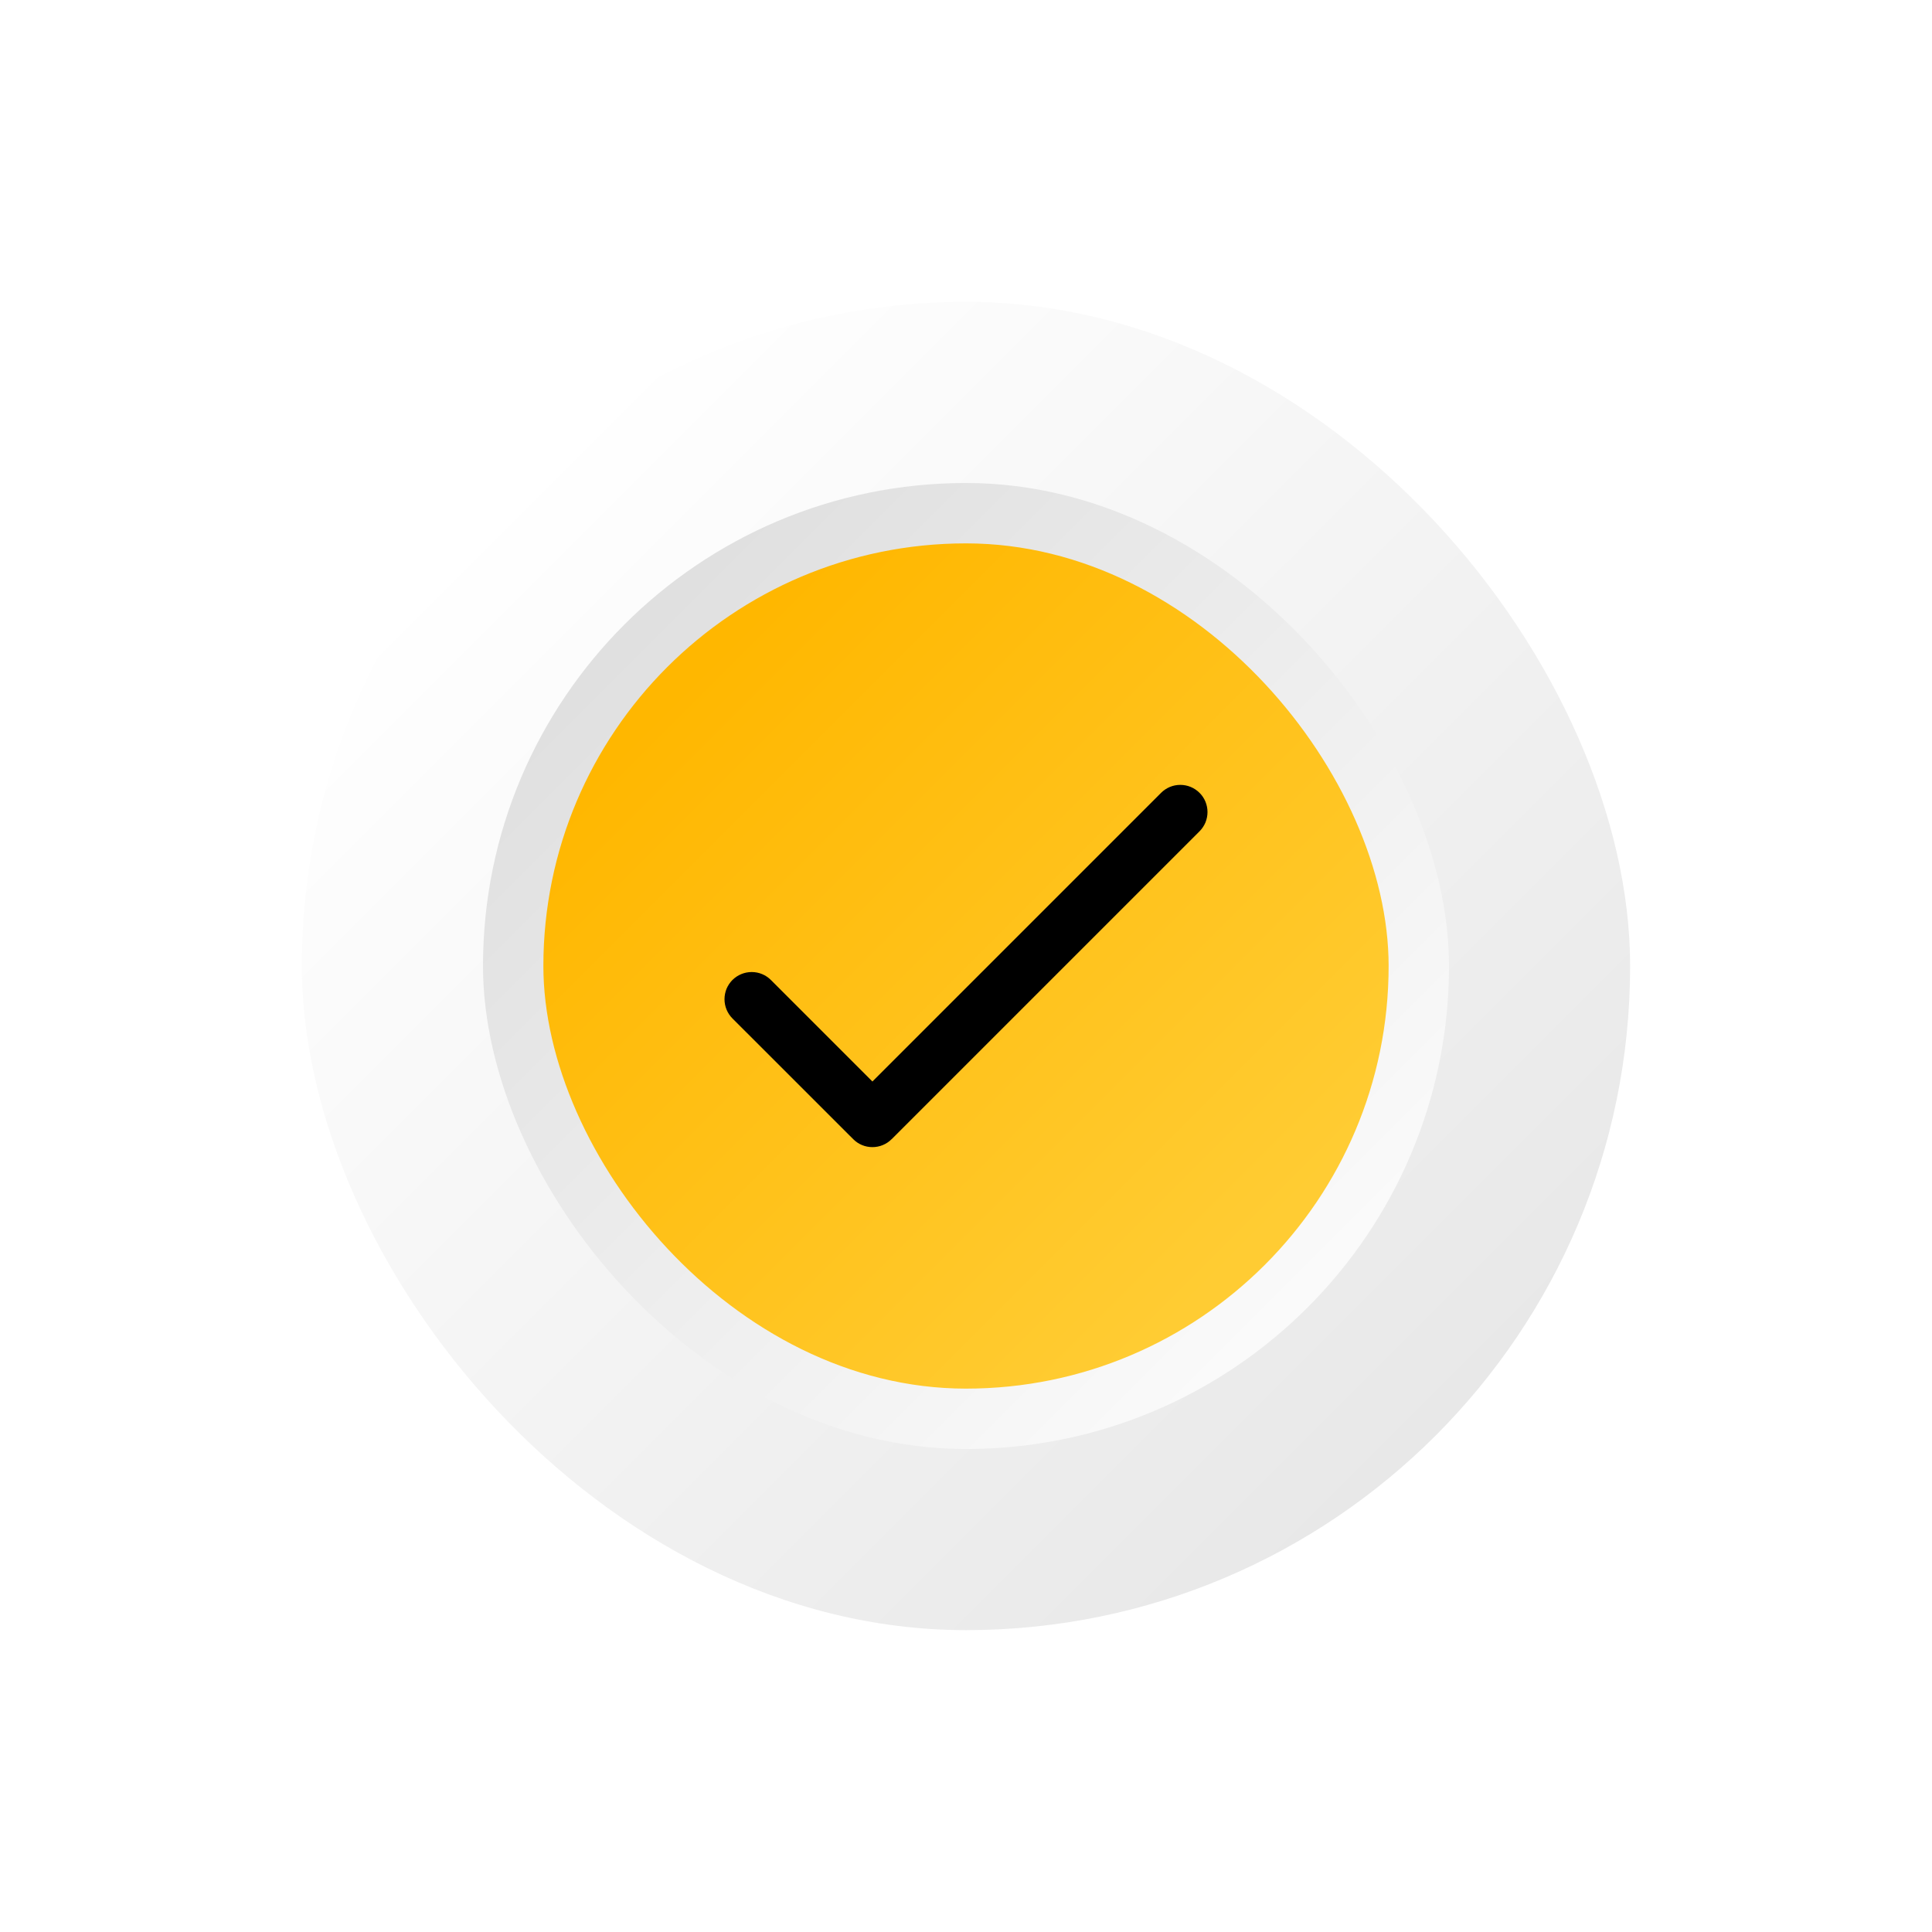 <svg width="32" height="32" viewBox="0 0 32 32" fill="none" xmlns="http://www.w3.org/2000/svg">
<g filter="url(#filter0_dd_30_2)">
<rect x="5" y="5" width="22" height="22" rx="11" fill="url(#paint0_linear_30_2)"/>
</g>
<rect x="8" y="8" width="16" height="16" rx="8" fill="url(#paint1_linear_30_2)"/>
<g filter="url(#filter1_ii_30_2)">
<rect x="9" y="9" width="14" height="14" rx="7" fill="url(#paint2_linear_30_2)"/>
</g>
<path d="M19.231 13.132L14.45 17.913L12.769 16.232C12.684 16.147 12.57 16.1 12.451 16.1C12.331 16.1 12.217 16.147 12.132 16.231V16.231C12.09 16.273 12.057 16.323 12.034 16.377C12.012 16.432 12 16.491 12 16.55C12 16.609 12.012 16.668 12.034 16.722C12.057 16.777 12.09 16.827 12.132 16.869L14.132 18.868C14.216 18.953 14.33 19 14.45 19C14.569 19 14.684 18.953 14.768 18.868L14.769 18.867L14.77 18.867L19.868 13.769C19.91 13.727 19.943 13.677 19.966 13.623C19.988 13.568 20 13.509 20 13.45C20 13.391 19.988 13.332 19.966 13.278C19.943 13.223 19.91 13.173 19.868 13.132V13.132C19.783 13.047 19.669 13 19.549 13C19.43 13 19.316 13.047 19.231 13.132V13.132Z" fill="black"/>
<defs>
<filter id="filter0_dd_30_2" x="0" y="0" width="32" height="32" filterUnits="userSpaceOnUse" color-interpolation-filters="sRGB">
<feFlood flood-opacity="0" result="BackgroundImageFix"/>
<feColorMatrix in="SourceAlpha" type="matrix" values="0 0 0 0 0 0 0 0 0 0 0 0 0 0 0 0 0 0 127 0" result="hardAlpha"/>
<feOffset dx="1" dy="1"/>
<feGaussianBlur stdDeviation="2"/>
<feColorMatrix type="matrix" values="0 0 0 0 0 0 0 0 0 0 0 0 0 0 0 0 0 0 0.1 0"/>
<feBlend mode="normal" in2="BackgroundImageFix" result="effect1_dropShadow_30_2"/>
<feColorMatrix in="SourceAlpha" type="matrix" values="0 0 0 0 0 0 0 0 0 0 0 0 0 0 0 0 0 0 127 0" result="hardAlpha"/>
<feOffset dx="-1" dy="-1"/>
<feGaussianBlur stdDeviation="2"/>
<feColorMatrix type="matrix" values="0 0 0 0 1 0 0 0 0 1 0 0 0 0 1 0 0 0 1 0"/>
<feBlend mode="normal" in2="effect1_dropShadow_30_2" result="effect2_dropShadow_30_2"/>
<feBlend mode="normal" in="SourceGraphic" in2="effect2_dropShadow_30_2" result="shape"/>
</filter>
<filter id="filter1_ii_30_2" x="8" y="8" width="16" height="16" filterUnits="userSpaceOnUse" color-interpolation-filters="sRGB">
<feFlood flood-opacity="0" result="BackgroundImageFix"/>
<feBlend mode="normal" in="SourceGraphic" in2="BackgroundImageFix" result="shape"/>
<feColorMatrix in="SourceAlpha" type="matrix" values="0 0 0 0 0 0 0 0 0 0 0 0 0 0 0 0 0 0 127 0" result="hardAlpha"/>
<feOffset dx="1" dy="1"/>
<feGaussianBlur stdDeviation="1.5"/>
<feComposite in2="hardAlpha" operator="arithmetic" k2="-1" k3="1"/>
<feColorMatrix type="matrix" values="0 0 0 0 0 0 0 0 0 0 0 0 0 0 0 0 0 0 0.25 0"/>
<feBlend mode="normal" in2="shape" result="effect1_innerShadow_30_2"/>
<feColorMatrix in="SourceAlpha" type="matrix" values="0 0 0 0 0 0 0 0 0 0 0 0 0 0 0 0 0 0 127 0" result="hardAlpha"/>
<feOffset dx="-1" dy="-1"/>
<feGaussianBlur stdDeviation="1.5"/>
<feComposite in2="hardAlpha" operator="arithmetic" k2="-1" k3="1"/>
<feColorMatrix type="matrix" values="0 0 0 0 1 0 0 0 0 1 0 0 0 0 1 0 0 0 0.3 0"/>
<feBlend mode="normal" in2="effect1_innerShadow_30_2" result="effect2_innerShadow_30_2"/>
</filter>
<linearGradient id="paint0_linear_30_2" x1="5" y1="5" x2="27" y2="27" gradientUnits="userSpaceOnUse">
<stop offset="0.147" stop-color="white"/>
<stop offset="0.852" stop-color="#E8E8E8"/>
</linearGradient>
<linearGradient id="paint1_linear_30_2" x1="10.5" y1="10.5" x2="21.5" y2="21.5" gradientUnits="userSpaceOnUse">
<stop stop-color="#E0E0E0"/>
<stop offset="1" stop-color="#FAFAFA"/>
</linearGradient>
<linearGradient id="paint2_linear_30_2" x1="9" y1="9" x2="23" y2="23" gradientUnits="userSpaceOnUse">
<stop offset="0.167" stop-color="#FFB700"/>
<stop offset="0.834" stop-color="#FFCC33"/>
</linearGradient>
</defs>
</svg>
